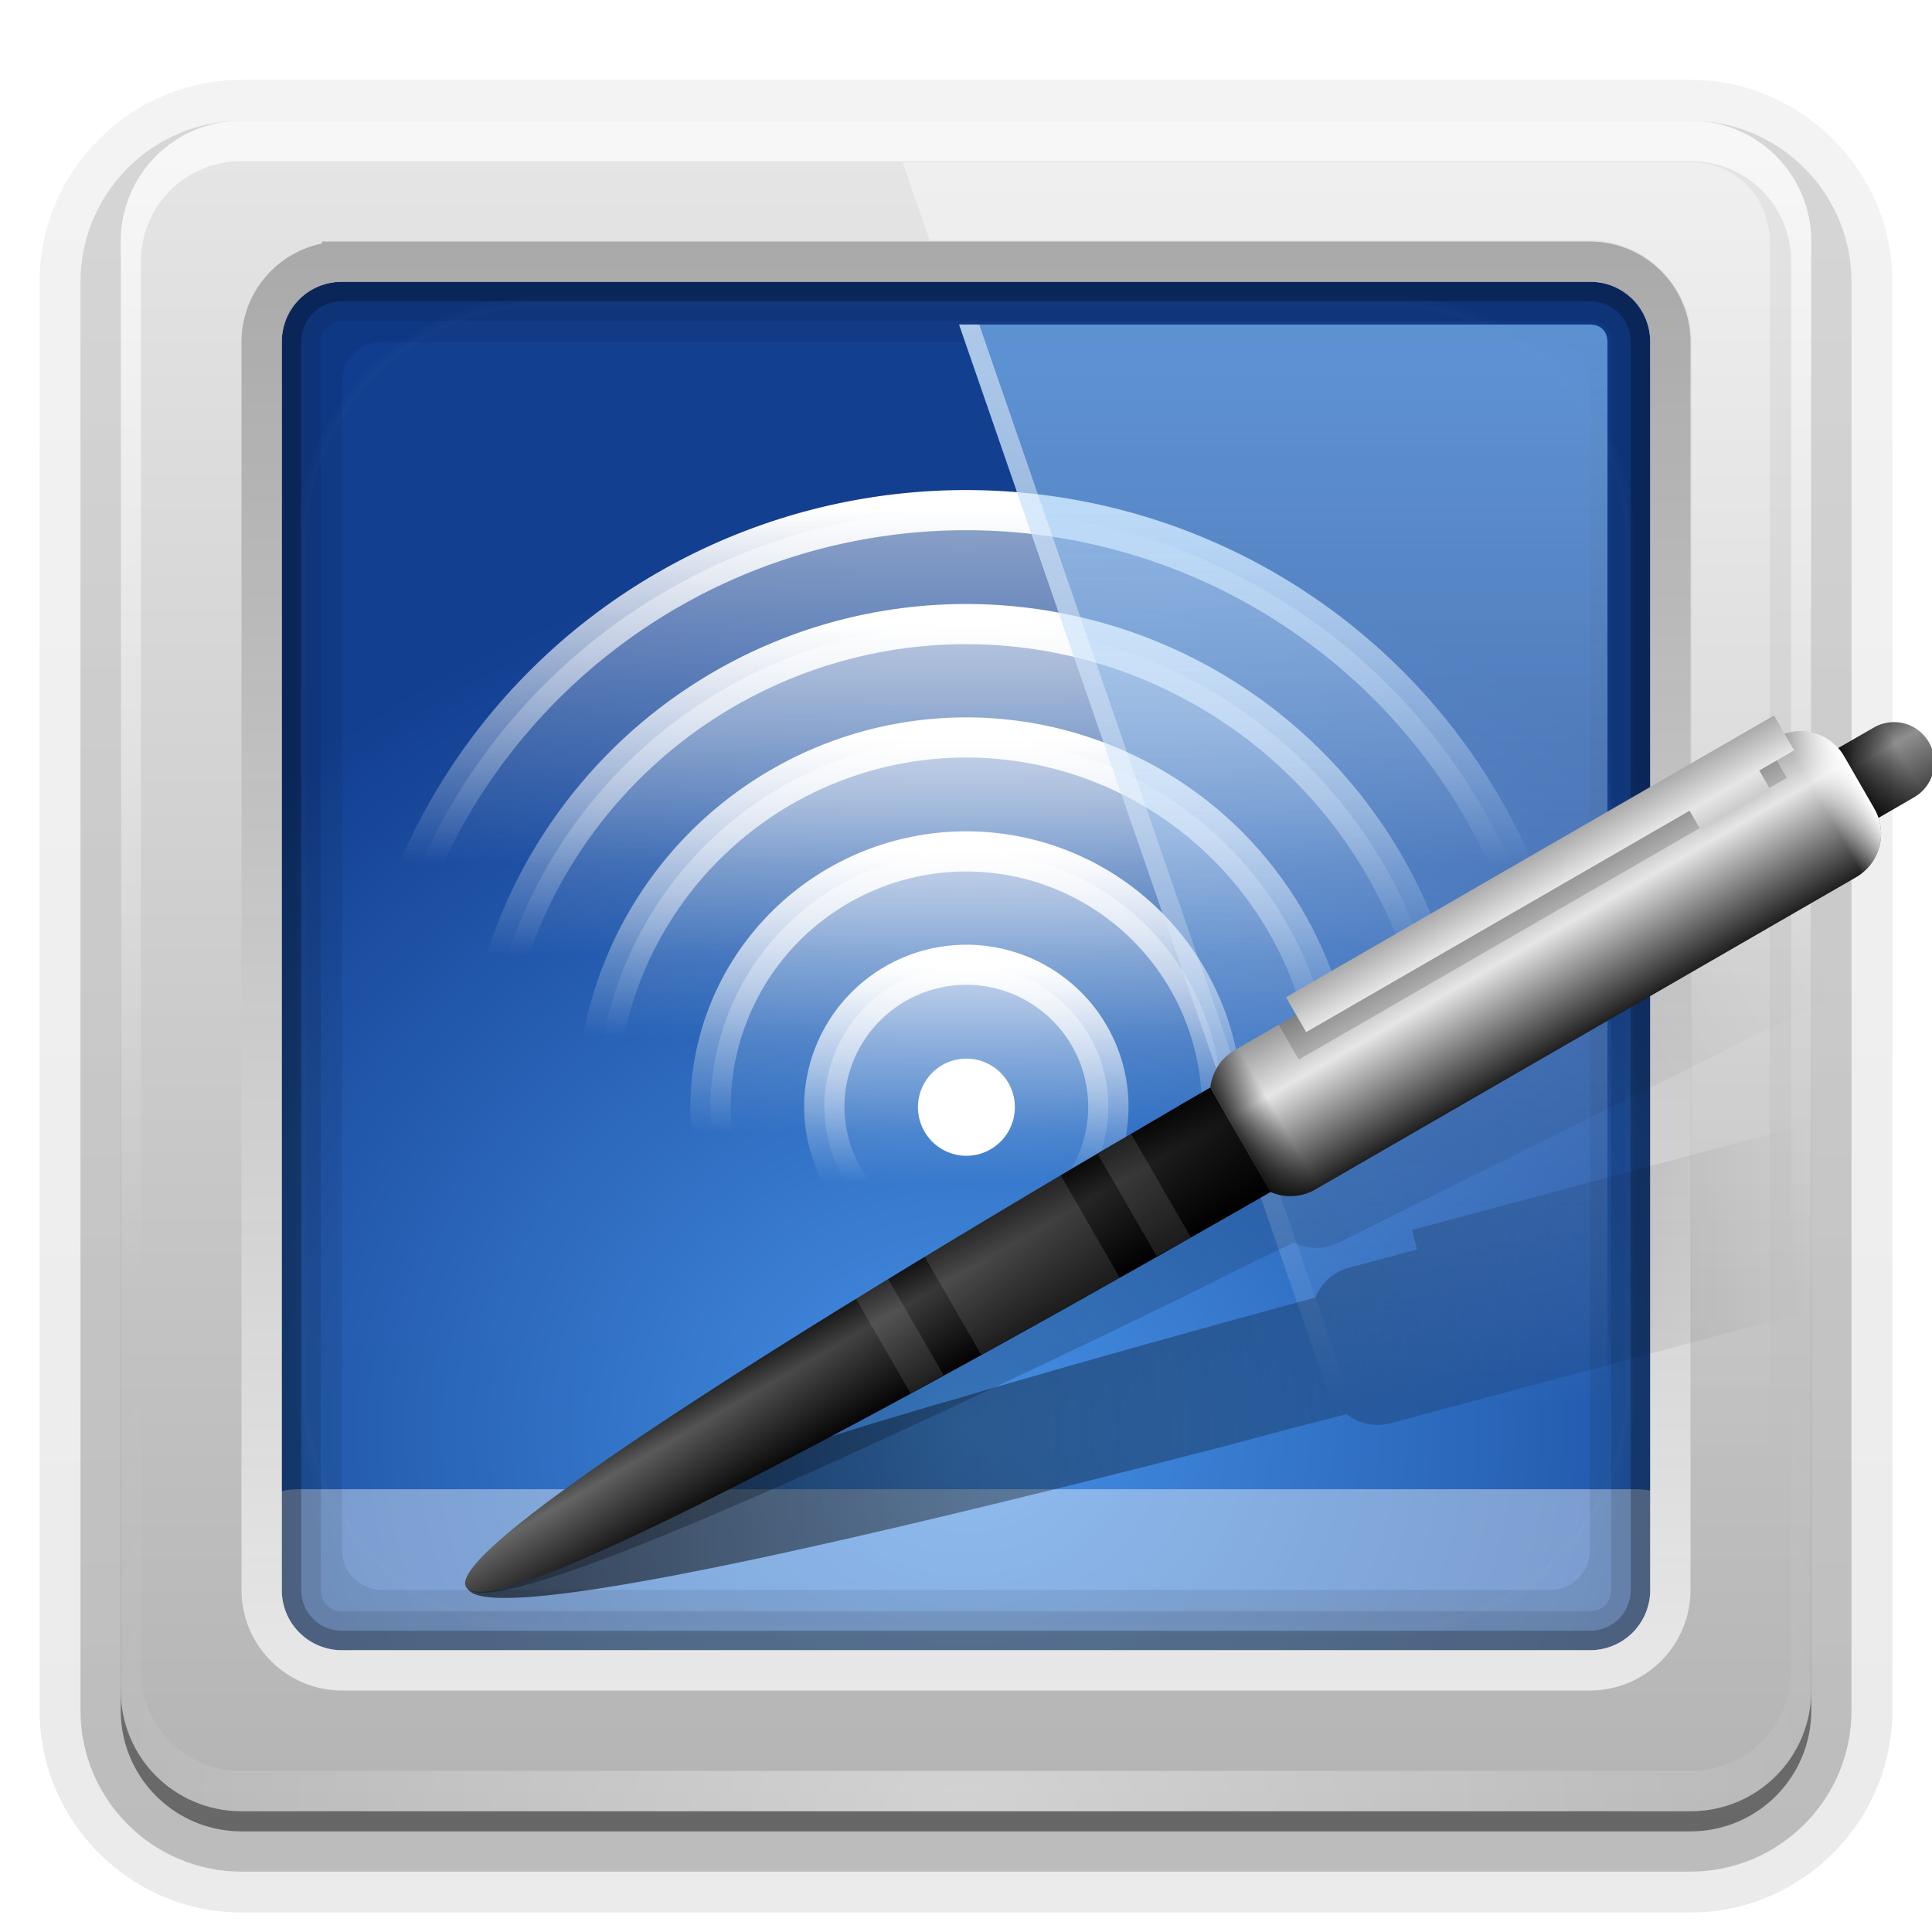 <svg xmlns="http://www.w3.org/2000/svg" viewBox="0 0 96 96" xmlns:xlink="http://www.w3.org/1999/xlink" enable-background="new">
<defs>
<clipPath id="clipPath3613">
<path fill="#fff" d="m12,6h72a6,6 0 0,1 6,6v72a6,6 0 0,1 -6,6h-72a6,6 0 0,1 -6-6v-72a6,6 0 0,1 6-6"/>
</clipPath>
<filter color-interpolation-filters="sRGB" id="filter5085">
<feGaussianBlur stdDeviation=".525"/>
</filter>
<filter width="1.384" x="-.192" y="-.192" height="1.384" color-interpolation-filters="sRGB" id="filter3794">
<feGaussianBlur stdDeviation="5.28"/>
</filter>
<filter width="1.72" x="-.36" y="-.026" height="1.051" color-interpolation-filters="sRGB" id="filter4459">
<feGaussianBlur stdDeviation=".3"/>
</filter>
<linearGradient id="linearGradient4228" xlink:href="#linearGradient4016" x1="40.192" x2="58.297" gradientUnits="userSpaceOnUse"/>
<linearGradient id="linearGradient4226" xlink:href="#linearGradient4024" x1="40.192" x2="58.297" gradientUnits="userSpaceOnUse"/>
<linearGradient id="linearGradient4016">
<stop offset="0" stop-color="#fff"/>
<stop offset="1" stop-color="#fff" stop-opacity="0"/>
</linearGradient>
<linearGradient gradientTransform="translate(0 15)" id="linearGradient4589" xlink:href="#linearGradient7175" x1="23.205" x2="89.898" gradientUnits="userSpaceOnUse"/>
<linearGradient gradientTransform="matrix(.98 -.199 .199 .98 -12.276 20.87)" id="linearGradient4593" xlink:href="#linearGradient7175" y1="64.485" x1="24.79" y2="44.224" x2="94.681" gradientUnits="userSpaceOnUse"/>
<linearGradient id="linearGradient4224" xlink:href="#linearGradient4016" x1="40.192" x2="55.878" gradientUnits="userSpaceOnUse"/>
<linearGradient id="linearGradient4222" xlink:href="#linearGradient4024" x1="40.192" x2="55.878" gradientUnits="userSpaceOnUse"/>
<linearGradient id="linearGradient4230" xlink:href="#linearGradient4024" x1="40.281" x2="61.562" gradientUnits="userSpaceOnUse"/>
<linearGradient id="linearGradient4024">
<stop offset="0" stop-color="#fff" stop-opacity=".531"/>
<stop offset="1" stop-color="#fff" stop-opacity="0"/>
</linearGradient>
<linearGradient id="linearGradient4232" xlink:href="#linearGradient4016" x1="40.281" x2="61.562" gradientUnits="userSpaceOnUse"/>
<linearGradient id="linearGradient3737-6">
<stop offset="0" stop-color="#fff"/>
<stop offset="1" stop-color="#fff" stop-opacity="0"/>
</linearGradient>
<linearGradient gradientTransform="matrix(-1 0 0 1 -66 0)" id="linearGradient4543" xlink:href="#linearGradient4490" x1="-36" x2="-32" gradientUnits="userSpaceOnUse"/>
<linearGradient id="linearGradient2908" xlink:href="#linearGradient3737-6" y1="20.221" y2="138.661" x2="0" gradientUnits="userSpaceOnUse"/>
<linearGradient gradientTransform="matrix(1.024 0 0 1.012 -1.143 -98.071)" id="linearGradient3780" xlink:href="#ButtonShadow-0" y1="6.132" y2="90.239" x2="0" gradientUnits="userSpaceOnUse"/>
<linearGradient gradientTransform="matrix(1.006 0 0 .994 100 0)" id="ButtonShadow-0" y1="92.54" y2="7.017" x2="0" gradientUnits="userSpaceOnUse">
<stop offset="0"/>
<stop offset="1" stop-opacity=".588"/>
</linearGradient>
<linearGradient id="linearGradient3083" xlink:href="#linearGradient4016" y1="71.252" x1="135.736" y2="74.53" x2="238.967" gradientUnits="userSpaceOnUse"/>
<linearGradient id="linearGradient4234" xlink:href="#linearGradient4024" x1="40.084" x2="69.177" gradientUnits="userSpaceOnUse"/>
<linearGradient id="linearGradient3081" xlink:href="#linearGradient4016" y1="71.252" x1="135.736" y2="77.807" x2="234.532" gradientUnits="userSpaceOnUse"/>
<linearGradient id="linearGradient4236" xlink:href="#linearGradient4016" x1="40.084" x2="69.177" gradientUnits="userSpaceOnUse"/>
<linearGradient id="linearGradient4240" xlink:href="#linearGradient4016" x1="40.231" x2="80.706" gradientUnits="userSpaceOnUse"/>
<linearGradient id="linearGradient4238" xlink:href="#linearGradient4024" x1="40.231" x2="80.706" gradientUnits="userSpaceOnUse"/>
<linearGradient id="linearGradient4541" xlink:href="#linearGradient4316" y1="35.5" y2="0" x2="0" gradientUnits="userSpaceOnUse"/>
<linearGradient id="linearGradient7175">
<stop offset="0"/>
<stop offset="1" stop-opacity="0"/>
</linearGradient>
<linearGradient gradientTransform="translate(0 -97)" id="linearGradient3721" xlink:href="#ButtonShadow-0" y1="6.132" y2="90.239" x2="0" gradientUnits="userSpaceOnUse"/>
<linearGradient id="linearGradient3465">
<stop offset="0" stop-color="#919191"/>
<stop offset="1" stop-color="#fdfdfd"/>
</linearGradient>
<linearGradient id="linearGradient3737">
<stop offset="0" stop-color="#fff"/>
<stop offset="1" stop-color="#fff" stop-opacity="0"/>
</linearGradient>
<linearGradient id="linearGradient3187">
<stop offset="0" stop-color="#b4b4b4"/>
<stop offset="1" stop-color="#e6e6e6"/>
</linearGradient>
<linearGradient id="linearGradient3487">
<stop offset="0" stop-color="#7cb7f2"/>
<stop offset="1" stop-color="#deecfc" stop-opacity="0"/>
</linearGradient>
<linearGradient id="linearGradient4490">
<stop offset="0" stop-color="#ececec" stop-opacity="0"/>
<stop offset=".234" stop-color="#ccc"/>
<stop offset=".502" stop-color="#e6e6e6"/>
<stop offset="1" stop-color="#aaa"/>
</linearGradient>
<linearGradient id="linearGradient3687">
<stop offset="0" stop-color="#fff"/>
<stop offset="1" stop-color="#fff" stop-opacity="0"/>
</linearGradient>
<linearGradient id="linearGradient4316">
<stop offset="0" stop-opacity=".768"/>
<stop offset=".062" stop-opacity="0"/>
<stop offset=".939" stop-color="#fff" stop-opacity="0"/>
<stop offset="1" stop-color="#fff"/>
</linearGradient>
<linearGradient id="linearGradient4294">
<stop offset="0" stop-color="#999"/>
<stop offset=".353" stop-color="#e6e6e6"/>
<stop offset="1" stop-color="#1f1f1f"/>
</linearGradient>
<linearGradient id="linearGradient4304">
<stop offset="0" stop-color="#1a1a1a"/>
<stop offset=".304" stop-color="#666"/>
<stop offset="1"/>
</linearGradient>
<linearGradient id="linearGradient3188" xlink:href="#linearGradient3737" y1="6" y2="63.893" x2="0" gradientUnits="userSpaceOnUse"/>
<linearGradient id="linearGradient4533" xlink:href="#linearGradient7175" y1="0" y2="-2.5" x2="0" gradientUnits="userSpaceOnUse"/>
<linearGradient id="linearGradient2675" xlink:href="#linearGradient3737" y1="16.125" y2="69.688" x2="0" gradientUnits="userSpaceOnUse"/>
<linearGradient id="linearGradient4535" xlink:href="#linearGradient4304" x1="-32" x2="-26" gradientUnits="userSpaceOnUse"/>
<linearGradient id="linearGradient4539" xlink:href="#linearGradient4294" x1="-33" x2="-25" gradientUnits="userSpaceOnUse"/>
<linearGradient id="linearGradient4537" xlink:href="#linearGradient7175" y1="35.764" x1="-29" y2="74.234" x2="-29.237" gradientUnits="userSpaceOnUse"/>
<linearGradient id="linearGradient4531" xlink:href="#linearGradient4304" x1="-31" x2="-27" gradientUnits="userSpaceOnUse"/>
<linearGradient id="linearGradient3466" xlink:href="#linearGradient3187" y1="90" y2="5.988" x2="0" gradientUnits="userSpaceOnUse"/>
<linearGradient gradientTransform="matrix(1.029 0 0 1.029 -1.412 -1.412)" id="linearGradient3436" xlink:href="#linearGradient3465" y1="13" y2="83.295" x2="0" gradientUnits="userSpaceOnUse"/>
<linearGradient id="linearGradient3693" xlink:href="#linearGradient3687" y1="8.062" y2="72.766" x2="0" gradientUnits="userSpaceOnUse"/>
<linearGradient id="linearGradient3701" xlink:href="#linearGradient3487" y1="16.125" y2="69.688" x2="0" gradientUnits="userSpaceOnUse"/>
<radialGradient cx="47.098" cy="80.843" gradientTransform="matrix(1.311 -0 0 1.137 -14.662 -10.848)" r="38.957" id="radialGradient3366" gradientUnits="userSpaceOnUse">
<stop offset="0" stop-color="#2fc044"/>
<stop offset="1" stop-color="#246d2f"/>
</radialGradient>
<radialGradient cx="48" cy="90.172" gradientTransform="matrix(1.157 0 0 .996 -7.551 .197)" r="42" id="radialGradient2893" gradientUnits="userSpaceOnUse">
<stop offset="0" stop-color="#fff"/>
<stop offset="1" stop-color="#fff" stop-opacity="0"/>
</radialGradient>
<radialGradient cx="56.066" cy="-15.871" gradientTransform="matrix(.002 .925 -1.384 0 25.902 -30.211)" r="35.938" id="radialGradient3465" gradientUnits="userSpaceOnUse">
<stop offset="0" stop-color="#4490e6"/>
<stop offset="1" stop-color="#103d8f"/>
</radialGradient>
</defs>
<path opacity=".08" fill="url(#linearGradient3780)" d="m12-95.031c-5.511,0-10.031,4.52-10.031,10.031v71c0,5.511 4.52,10.031 10.031,10.031h72c5.511,0 10.031-4.52 10.031-10.031v-71c0-5.511-4.52-10.031-10.031-10.031h-72z" transform="scale(1 -1)"/>
<path opacity=".1" fill="url(#linearGradient3780)" d="m12-94.031c-4.972,0-9.031,4.06-9.031,9.031v71c0,4.972 4.06,9.031 9.031,9.031h72c4.972,0 9.031-4.06 9.031-9.031v-71c0-4.972-4.06-9.031-9.031-9.031h-72z" transform="scale(1 -1)"/>
<path opacity=".2" fill="url(#linearGradient3780)" d="m12-93c-4.409,0-8,3.591-8,8v71c0,4.409 3.591,8 8,8h72c4.409,0 8-3.591 8-8v-71c0-4.409-3.591-8-8-8h-72z" transform="scale(1 -1)"/>
<path opacity=".3" fill="url(#linearGradient3780)" d="m12-92h72a7,7 0 0,1 7,7v71a7,7 0 0,1 -7,7h-72a7,7 0 0,1 -7-7v-71a7,7 0 0,1 7-7" transform="scale(1 -1)"/>
<path opacity=".45" fill="url(#linearGradient3721)" d="m12-91h72a6,6 0 0,1 6,6v72a6,6 0 0,1 -6,6h-72a6,6 0 0,1 -6-6v-72a6,6 0 0,1 6-6" transform="scale(1 -1)"/>
<path fill="url(#radialGradient3366)" d="m13.994,8.254h66.21a5.853,6.173 0 0,1 5.853,6.173v66.17a5.853,6.173 0 0,1 -5.853,6.173h-66.21a5.853,6.173 0 0,1 -5.853-6.173v-66.17a5.853,6.173 0 0,1 5.853-6.173"/>
<path fill="url(#radialGradient3465)" d="m12.062,12.062 0,53.875 71.875,0 0-53.875-71.875,0z" transform="matrix(-1.001 0 0 -1.334 96.01 99.966)"/>
<path opacity=".4" fill="#fff" d="m14.815,74h66.478a3.029,2.383 0 0,1 3.029,2.383v5.234a3.029,2.383 0 0,1 -3.029,2.383h-66.478a3.029,2.383 0 0,1 -3.029-2.383v-5.234a3.029,2.383 0 0,1 3.029-2.383"/>
<g stroke-linecap="square">
<path fill="none" filter="url(#filter5085)" stroke="#0f2958" stroke-width="2" d="m117,14h62a3,3 0 0,1 3,3v62a3,3 0 0,1 -3,3h-62a3,3 0 0,1 -3-3v-62a3,3 0 0,1 3-3"/>
<g stroke-linejoin="round" transform="matrix(.706 0 0 .706 2.824 -4.294)">
<path fill="url(#linearGradient4222)" stroke="url(#linearGradient4224)" stroke-width="1.774" d="m92.948,74.53a26.36,26.235 0 1,1 -52.721,0 26.36,26.235 0 1,1 52.721,0z" transform="matrix(0 1.593 -1.601 0 183.314 -22.095)"/>
<path fill="url(#linearGradient4226)" stroke="url(#linearGradient4228)" stroke-width="2.191" d="m92.948,74.53a26.36,26.235 0 1,1 -52.721,0 26.36,26.235 0 1,1 52.721,0z" transform="matrix(0 1.29 -1.296 0 160.587 -1.886)"/>
<path fill="url(#linearGradient4230)" stroke="url(#linearGradient4232)" stroke-width="2.866" d="m92.948,74.53a26.36,26.235 0 1,1 -52.721,0 26.36,26.235 0 1,1 52.721,0z" transform="matrix(0 .986 -.991 0 137.861 18.322)"/>
<path fill="url(#linearGradient4234)" stroke="url(#linearGradient4236)" stroke-width="4.139" d="m92.948,74.53a26.36,26.235 0 1,1 -52.721,0 26.36,26.235 0 1,1 52.721,0z" transform="matrix(0 .683 -.686 0 115.135 38.531)"/>
<path fill="url(#linearGradient4238)" stroke="url(#linearGradient4240)" stroke-width="7.451" d="m92.948,74.53a26.36,26.235 0 1,1 -52.721,0 26.36,26.235 0 1,1 52.721,0z" transform="matrix(0 .379 -.381 0 92.408 58.739)"/>
<path fill="url(#linearGradient3081)" stroke="url(#linearGradient3083)" stroke-width="37.255" d="m92.948,74.53a26.36,26.235 0 1,1 -52.721,0 26.36,26.235 0 1,1 52.721,0z" transform="matrix(0 .076 -.076 0 69.682 78.948)"/>
</g>
</g>
<g color="#000">
<path opacity=".08" line-height="normal" d="m19,13c-3.289,0-6,2.711-6,6v58c0,3.289 2.711,6 6,6h58c3.289,0 6-2.711 6-6v-58c0-3.289-2.711-6-6-6h-58zm0,4 58,0c1.143,0 2,.857 2,2v58c0,1.143-.857,2-2,2h-58c-1.143,0-2-.857-2-2v-58c0-1.143 .857-2 2-2z"/>
<path opacity=".1" d="m17,14c-1.662,0-3,1.338-3,3v62c0,1.662 1.338,3 3,3h62c1.662,0 3-1.338 3-3v-62c0-1.662-1.338-3-3-3h-62zm0,1.938 62,0c.618,0 1.062,.444 1.062,1.062v62c0,.618-.444,1.062-1.062,1.062h-62c-.618,0-1.062-.444-1.062-1.062v-62c0-.618 .444-1.062 1.062-1.062z"/>
<path opacity=".25" d="m17,14c-1.662,0-3,1.338-3,3v62c0,1.662 1.338,3 3,3h62c1.662,0 3-1.338 3-3v-62c0-1.662-1.338-3-3-3h-62zm0,.969 62,0c1.14,0 2.031,.891 2.031,2.031v62c0,1.14-.891,2.031-2.031,2.031h-62c-1.14,0-2.031-.891-2.031-2.031v-62c0-1.14 .891-2.031 2.031-2.031z"/>
</g>
<path fill="url(#linearGradient3466)" d="m12,6c-3.324,0-6,2.676-6,6v72c0,3.324 2.676,6 6,6h72c3.324,0 6-2.676 6-6v-72c0-3.324-2.676-6-6-6h-72zm5,8 1,0 60,0 1,0c1.684,0 3,1.316 3,3v1 60 1c0,1.684-1.316,3-3,3h-1-60-1c-1.684,0-3-1.316-3-3v-1-60-1c0-1.684 1.316-3 3-3z"/>
<path opacity=".7" fill="url(#linearGradient3188)" d="m12,6c-3.324,0-6,2.676-6,6v2 68 2c0,.335 .041,.651 .094,.969 .049,.296 .097,.597 .188,.875 .01,.03 .021,.064 .031,.094 .099,.288 .235,.547 .375,.812 .145,.274 .316,.536 .5,.781 .184,.246 .374,.473 .594,.688 .44,.428 .943,.815 1.5,1.094 .279,.14 .574,.247 .875,.344-.256-.1-.487-.236-.719-.375-.007-.004-.024,.004-.031,0-.032-.019-.062-.043-.094-.062-.12-.077-.231-.164-.344-.25-.106-.081-.213-.161-.312-.25-.178-.161-.347-.345-.5-.531-.108-.13-.218-.265-.312-.406-.025-.038-.038-.086-.062-.125-.065-.103-.13-.204-.188-.312-.101-.195-.206-.416-.281-.625-.008-.022-.024-.041-.031-.062-.032-.092-.036-.187-.062-.281-.03-.107-.07-.203-.094-.312-.073-.342-.125-.698-.125-1.062v-2-68-2c0-2.782 2.218-5 5-5h2 68 2c2.782,0 5,2.218 5,5v2 68 2c0,.364-.052,.721-.125,1.062-.044,.207-.088,.398-.156,.594-.008,.022-.023,.041-.031,.062-.063,.174-.138,.367-.219,.531-.042,.083-.079,.17-.125,.25-.055,.097-.127,.188-.188,.281-.094,.141-.205,.276-.312,.406-.143,.174-.303,.347-.469,.5-.011,.01-.02,.021-.031,.031-.138,.126-.285,.234-.438,.344-.103,.073-.204,.153-.312,.219-.007,.004-.024-.004-.031,0-.232,.139-.463,.275-.719,.375 .301-.097 .597-.204 .875-.344 .557-.279 1.06-.666 1.5-1.094 .22-.214 .409-.442 .594-.688 .184-.246 .355-.508 .5-.781 .14-.265 .276-.525 .375-.812 .01-.031 .021-.063 .031-.094 .09-.278 .139-.579 .188-.875 .052-.318 .094-.634 .094-.969v-2-68-2c0-3.324-2.676-6-6-6h-72z"/>
<path stroke-opacity=".697" fill="none" stroke="url(#linearGradient3436)" stroke-linejoin="round" stroke-linecap="square" stroke-width="2" d="m17,13h62a4,4 0 0,1 4,4v62a4,4 0 0,1 -4,4h-62a4,4 0 0,1 -4-4v-62a4,4 0 0,1 4-4"/>
<path opacity=".4" fill="url(#radialGradient2893)" d="m12,90c-3.324,0-6-2.676-6-6v-2-68-2c0-.335 .041-.651 .094-.969 .049-.296 .097-.597 .188-.875 .01-.03 .021-.064 .031-.094 .099-.288 .235-.547 .375-.812 .145-.274 .316-.536 .5-.781 .184-.246 .374-.473 .594-.688 .44-.428 .943-.815 1.5-1.094 .279-.14 .574-.247 .875-.344-.256,.1-.487,.236-.719,.375-.007,.004-.024-.004-.031,0-.032,.019-.062,.043-.094,.062-.12,.077-.231,.164-.344,.25-.106,.081-.213,.161-.312,.25-.178,.161-.347,.345-.5,.531-.108,.13-.218,.265-.312,.406-.025,.038-.038,.086-.062,.125-.065,.103-.13,.204-.188,.312-.101,.195-.206,.416-.281,.625-.008,.022-.024,.041-.031,.062-.032,.092-.036,.187-.062,.281-.03,.107-.07,.203-.094,.312-.073,.342-.125,.698-.125,1.062v2 68 2c0,2.782 2.218,5 5,5h2 68 2c2.782,0 5-2.218 5-5v-2-68-2c0-.364-.052-.721-.125-1.062-.044-.207-.088-.398-.156-.594-.008-.022-.023-.041-.031-.062-.063-.174-.138-.367-.219-.531-.042-.083-.079-.17-.125-.25-.055-.097-.127-.188-.188-.281-.094-.141-.205-.276-.312-.406-.143-.174-.303-.347-.469-.5-.011-.01-.02-.021-.031-.031-.138-.126-.285-.234-.438-.344-.103-.073-.204-.153-.312-.219-.007-.004-.024,.004-.031,0-.232-.139-.463-.275-.719-.375 .301,.097 .597,.204 .875,.344 .557,.279 1.06,.666 1.5,1.094 .22,.214 .409,.442 .594,.688 .184,.246 .355,.508 .5,.781 .14,.265 .276,.525 .375,.812 .01,.031 .021,.063 .031,.094 .09,.278 .139,.579 .188,.875 .052,.318 .094,.634 .094,.969v2 68 2c0,3.324-2.676,6-6,6h-72z"/>
<path opacity=".1" fill="url(#linearGradient2908)" filter="url(#filter3794)" stroke="#fff" stroke-linecap="round" stroke-width=".5" d="m27,15h42a12,12 0 0,1 12,12v42a12,12 0 0,1 -12,12h-42a12,12 0 0,1 -12-12v-42a12,12 0 0,1 12-12" clip-path="url(#clipPath3613)"/>
<g fill-rule="evenodd">
<path opacity=".4" fill="url(#linearGradient3693)" d="m44.844,8.062 1.344,3.875 31.812,0 1,0c2.754,0 5.062,2.308 5.062,5.062v1 60 1c0,2.754-2.308,5.062-5.062,5.062h-1-6.875l1.344,3.875h11.531c2.222,0 3.938-1.716 3.938-3.938v-72c0-2.222-1.716-3.938-3.938-3.938h-39.156z"/>
<path opacity=".7" fill="url(#linearGradient3701)" d="m47.656,16.125 22.031,63.75 9.312,0c.539,0 .875-.336 .875-.875v-62c0-.539-.336-.875-.875-.875h-31.344z"/>
<path opacity=".5" fill="url(#linearGradient2675)" d="m47.656,16.125 22.031,63.75 1,0-22.031-63.75-1,0z"/>
</g>
<path opacity=".3" fill="url(#linearGradient4593)" d="m98.313,41.452c-.494-.992-1.69-1.393-2.682-.899l-1.846,.919c-.512-.656-1.312-1.019-2.123-.968-.162,.01-.315,.054-.475,.097l-.473-.951-25.067,12.477 .446,.895-.895,.446-2.238,1.114c-.738,.367-1.21,1.036-1.345,1.786-2.645,1.327-5.214,2.629-7.694,3.899-.039,.02-.073,.036-.112,.056-2.366,1.212-4.651,2.395-6.826,3.537-.01,.005-.018,.009-.028,.014-.009,.005-.019,.009-.028,.014-.653,.343-1.241,.667-1.875,1.003-.047,.025-.093,.045-.14,.07-.074,.039-.15,.072-.224,.111-.438,.227-.888,.462-1.301,.682-12.569,6.712-20.861,11.808-20.218,13.1 .681,1.368 9.721-2.226 22.641-8.232 3.956-1.839 8.177-3.836 12.757-6.07 .997-.486 2.058-1.031 3.077-1.532 .871-.428 1.758-.843 2.644-1.281 .68,.345 1.498,.371 2.236,.004l27.752-13.813c1.085-.54 1.591-1.751 1.291-2.877l1.846-.919c.992-.494 1.393-1.69 .899-2.682z"/>
<path opacity=".6" fill="url(#linearGradient4589)" d="m104.293,57.146c-.287-1.07-1.379-1.701-2.45-1.414l-1.992,.534c-.371-.745-1.083-1.26-1.888-1.371-.161-.022-.319-.01-.485,.001l-.275-1.026-27.046,7.247 .259,.966-.966,.259-2.415,.647c-.796,.213-1.392,.775-1.673,1.484-2.856,.775-5.632,1.541-8.315,2.293-.042,.012-.079,.021-.121,.032-2.56,.718-5.034,1.423-7.393,2.11-.01,.003-.02,.005-.03,.008-.01,.003-.021,.005-.03,.008-.709,.206-1.348,.407-2.036,.61-.051,.015-.101,.025-.151,.04-.081,.024-.161,.041-.241,.065-.474,.135-.962,.276-1.411,.41-13.652,4.08-22.792,7.428-22.418,8.822 .395,1.476 9.97-.25 23.826-3.569 4.243-1.016 8.776-2.135 13.708-3.414 1.073-.278 2.222-.601 3.32-.89 .939-.246 1.891-.477 2.845-.73 .598,.473 1.395,.662 2.191,.448l29.944-8.023c1.171-.314 1.908-1.4 1.837-2.563l1.992-.534c1.07-.287 1.701-1.379 1.414-2.45z"/>
<g transform="matrix(.5 .866 -.866 .5 106.882 63.996)">
<path opacity=".733" fill="url(#linearGradient4531)" d="m-29-4a2,2 0 0,1 2,2v4a2,2 0 0,1 -2,2 2,2 0 0,1 -2-2v-4a2,2 0 0,1 2-2"/>
<path opacity=".733" fill="url(#linearGradient4533)" d="m-29-4a2,2 0 0,1 2,2v4a2,2 0 0,1 -2,2 2,2 0 0,1 -2-2v-4a2,2 0 0,1 2-2"/>
<path fill="url(#linearGradient4535)" d="m-32,32.25c.011,26.348 .846,47.688 3,47.688 2.281-0 2.989-21.339 3-47.688h-6z"/>
<path opacity=".8" fill="url(#linearGradient4537)" d="m-32,32.25c.011,26.348 .846,47.688 3,47.688 2.281-0 2.989-21.339 3-47.688h-6z"/>
<path fill="url(#linearGradient4539)" d="m-30.5,0c-1.385,0-2.5,1.115-2.5,2.5v31c0,.824 .389,1.545 1,2h6c.612-.455 1-1.176 1-2v-31c0-1.385-1.115-2.5-2.5-2.5h-3z"/>
<path fill="url(#linearGradient4541)" d="m-30.5,0c-1.385,0-2.5,1.115-2.5,2.5v31c0,.824 .389,1.545 1,2h6c.612-.455 1-1.176 1-2v-31c0-1.385-1.115-2.5-2.5-2.5l-3-0z"/>
<path opacity=".108" fill="#fff" d="m-31.969,40.062c.005,.671 .026,1.279 .031,1.938h5.875c.006-.659 .027-1.267 .031-1.938h-5.938zm.031,4.062c.028,2.734 .073,5.358 .125,7.875h5.625c.052-2.517 .096-5.141 .125-7.875h-5.875zm.188,10c.015,.612 .014,1.277 .031,1.875h5.438c.016-.598 .017-1.263 .031-1.875h-5.5z"/>
<path opacity=".4" filter="url(#filter4459)" d="m-33,3h2v28h-2z"/>
<path fill="url(#linearGradient4543)" d="m-34,2 0,28 2,0 0-22 2,0 0-4-2,0 0-2-2,0z"/>
</g>
</svg>
